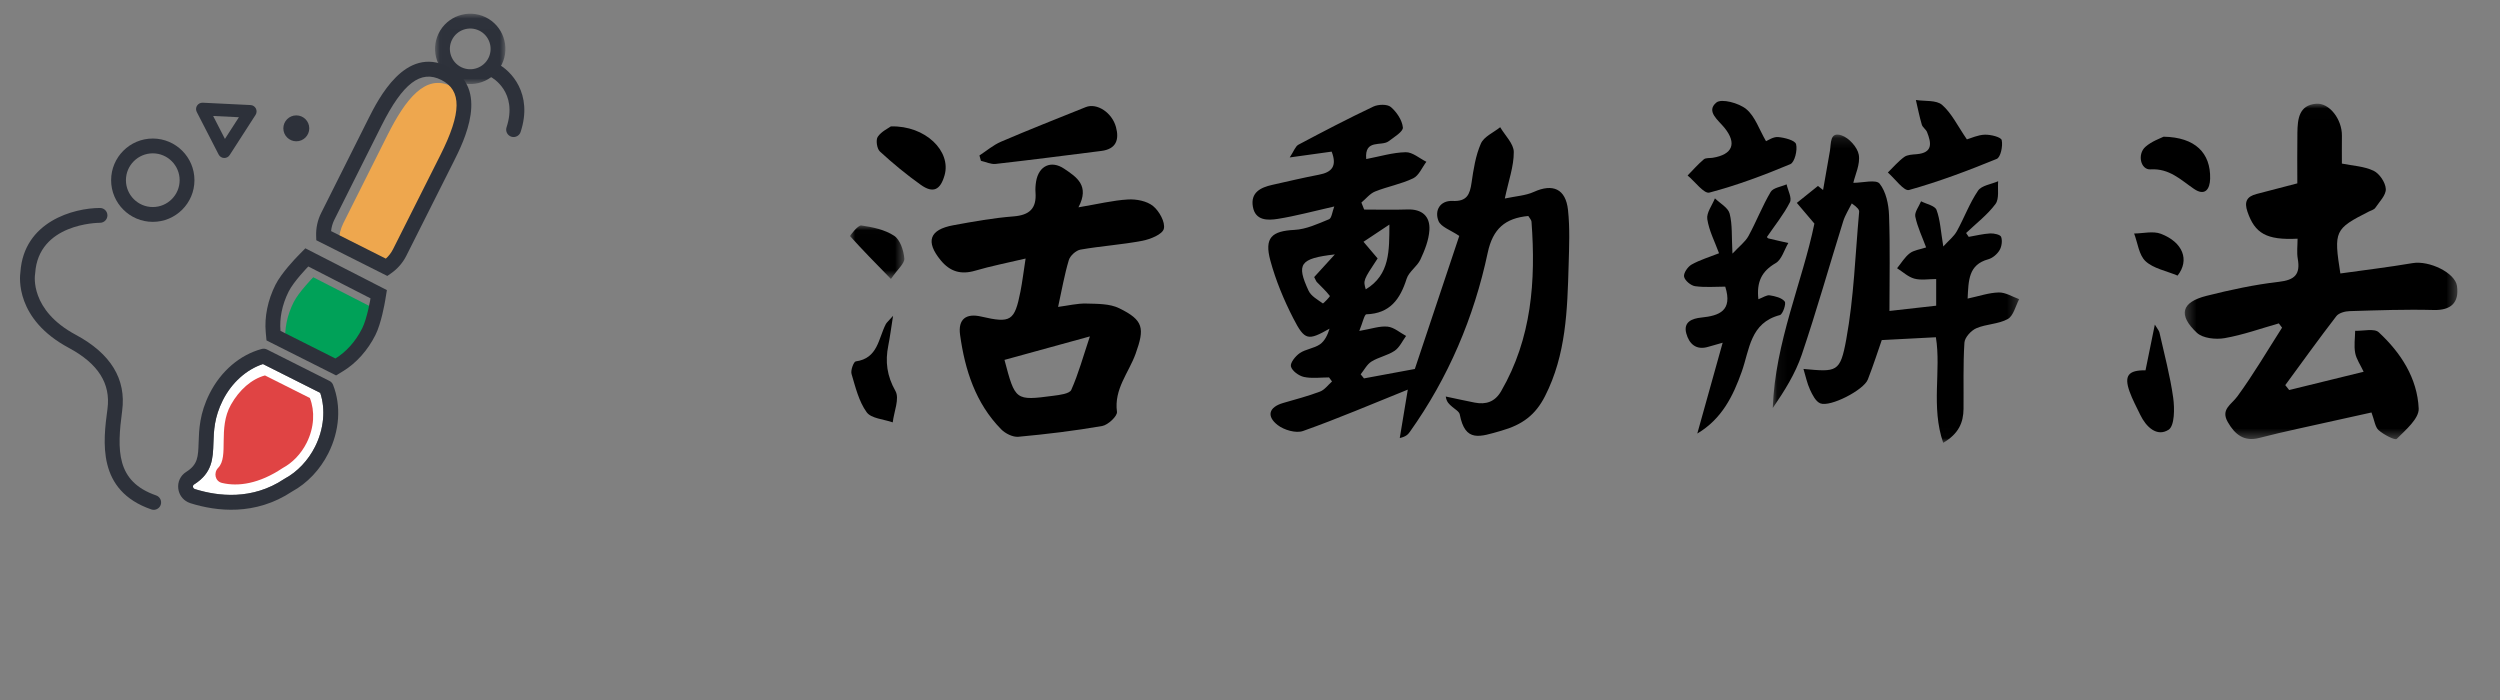 <?xml version="1.0" encoding="UTF-8"?>
<svg width="250px" height="70px" viewBox="0 0 250 70" version="1.1" xmlns="http://www.w3.org/2000/svg" xmlns:xlink="http://www.w3.org/1999/xlink">
    <rect x="0" y="0" width="250" height="70" fill="#808080" stroke="none"/>
    <!-- Generator: Sketch 41.2 (35397) - http://www.bohemiancoding.com/sketch -->
    <title>nav_means_nor</title>
    <desc>Created with Sketch.</desc>
    <defs>
        <polygon id="path-1" points="0.071 30.98 24.714 30.98 24.714 0.152 0.071 0.152"></polygon>
        <polygon id="path-3" points="3.9986949e-20 0.017 3.9986949e-20 5.372 5.435 5.372 5.435 0.017 0 0.017"></polygon>
        <polygon id="path-5" points="27.596 33.563 27.596 0.013 0.332 0.013 0.332 33.563"></polygon>
        <polygon id="path-7" points="7.061 0.017 0.024 0.017 0.024 7.054 7.061 7.054 7.061 0.017"></polygon>
    </defs>
    <g id="Page-1" stroke="none" stroke-width="1" fill="none" fill-rule="evenodd">
        <g id="Artboard-2" transform="translate(-127, -92)">
            <g id="nav_means_nor" transform="translate(129, 93)">
                <g id="Page-1" transform="translate(83, 9)">
                    <path d="M46.418,17.708 C46.573,17.999 46.608,18.124 46.688,18.207 C47.128,18.666 47.602,19.097 47.987,19.599 C48.023,19.646 47.328,20.372 47.287,20.343 C46.764,19.969 46.102,19.606 45.853,19.065 C44.622,16.395 44.969,15.845 48.486,15.441 C47.783,16.211 47.08,16.982 46.418,17.708 M53.939,12.457 C53.927,15.045 54.005,17.473 51.576,18.935 C51.316,18.033 51.316,18.033 52.763,15.843 C52.224,15.207 51.786,14.693 51.349,14.178 C52.212,13.604 53.076,13.03 53.939,12.457 M71.8,10.994 C71.569,8.872 70.272,8.334 68.391,9.188 C67.553,9.569 66.564,9.617 65.481,9.851 C65.857,8.071 66.387,6.634 66.378,5.2 C66.373,4.371 65.501,3.547 65.019,2.721 C64.354,3.256 63.394,3.661 63.09,4.354 C62.558,5.564 62.348,6.939 62.156,8.267 C61.986,9.445 61.7,10.163 60.257,10.095 C59.014,10.036 58.427,11.045 58.849,12.094 C59.093,12.702 60.077,13.012 60.927,13.593 C59.434,18.064 57.886,22.7 56.484,26.898 C54.601,27.247 53,27.543 51.399,27.839 C51.288,27.704 51.178,27.568 51.067,27.433 C51.42,26.998 51.695,26.436 52.146,26.156 C52.865,25.709 53.768,25.549 54.465,25.078 C54.956,24.746 55.235,24.101 55.609,23.595 C54.996,23.267 54.404,22.731 53.764,22.664 C52.975,22.58 52.144,22.887 50.929,23.094 C51.264,22.278 51.437,21.438 51.639,21.431 C54.002,21.35 55.016,19.918 55.662,17.878 C55.89,17.162 56.715,16.655 57.044,15.948 C57.475,15.025 57.878,14.01 57.94,13.012 C58.026,11.633 57.212,10.895 55.741,10.946 C54.301,10.996 52.858,10.956 51.416,10.956 C51.323,10.723 51.231,10.49 51.139,10.256 C51.593,9.878 51.991,9.358 52.513,9.149 C53.759,8.649 55.119,8.41 56.32,7.831 C56.892,7.556 57.207,6.746 57.638,6.178 C56.948,5.838 56.252,5.206 55.569,5.221 C54.273,5.249 52.984,5.647 51.622,5.905 C51.437,3.862 53.146,4.67 53.868,4.121 C54.411,3.709 55.328,3.158 55.288,2.747 C55.215,2.015 54.667,1.198 54.078,0.699 C53.724,0.399 52.82,0.428 52.329,0.661 C49.8,1.86 47.316,3.155 44.844,4.469 C44.534,4.634 44.391,5.111 43.971,5.744 C45.57,5.522 46.823,5.348 48.166,5.162 C48.731,6.628 48.175,7.228 46.903,7.469 C45.339,7.766 43.789,8.14 42.233,8.485 C41.058,8.745 40.041,9.251 40.287,10.669 C40.531,12.08 41.774,12.049 42.783,11.888 C44.581,11.602 46.347,11.117 48.427,10.647 C48.224,11.177 48.172,11.814 47.904,11.924 C46.786,12.383 45.616,12.93 44.442,12.989 C42.18,13.103 41.413,13.761 42.036,16.056 C42.576,18.048 43.388,19.998 44.332,21.838 C45.484,24.083 45.808,24.077 47.955,22.866 C47.764,23.486 47.475,24.104 46.99,24.437 C46.399,24.842 45.575,24.908 44.981,25.31 C44.549,25.603 44.002,26.285 44.093,26.646 C44.205,27.091 44.882,27.584 45.393,27.695 C46.195,27.869 47.063,27.741 47.903,27.741 C48.003,27.877 48.102,28.012 48.202,28.147 C47.806,28.494 47.464,28.984 47.003,29.158 C45.803,29.613 44.552,29.937 43.317,30.297 C41.857,30.722 41.645,31.631 42.76,32.501 C43.399,33 44.595,33.352 45.302,33.1 C48.804,31.857 52.226,30.391 55.779,28.962 C55.505,30.614 55.24,32.21 54.976,33.805 C55.607,33.66 55.808,33.435 55.981,33.191 C59.842,27.765 62.396,21.742 63.774,15.264 C64.28,12.884 65.515,11.815 67.829,11.599 C67.927,11.771 68.136,11.973 68.152,12.189 C68.587,18.092 68.17,23.842 65.111,29.123 C64.491,30.192 63.594,30.481 62.459,30.258 C61.496,30.068 60.537,29.855 59.576,29.652 C59.653,30.223 59.942,30.435 60.211,30.671 C60.487,30.915 60.919,31.149 60.977,31.446 C61.52,34.278 62.978,33.685 65.123,33.075 C67.251,32.471 68.546,31.491 69.501,29.617 C71.614,25.473 71.736,20.996 71.863,16.515 C71.915,14.675 71.998,12.816 71.8,10.994" id="Fill-1" fill="#000000"></path>
                    <g id="Group-5" transform="translate(92.204, 3.305)">
                        <mask id="mask-2" fill="white">
                            <use xlink:href="#path-1"></use>
                        </mask>
                        <g id="Clip-4"></g>
                        <path d="M22.679,15.941 C21.683,15.963 20.694,16.313 19.558,16.554 C19.653,14.726 19.631,13.17 21.627,12.621 C22.061,12.501 22.515,12.109 22.749,11.717 C22.967,11.353 23.049,10.77 22.91,10.384 C22.829,10.158 22.193,10.017 21.817,10.037 C21.097,10.077 20.384,10.259 19.668,10.381 C19.581,10.253 19.494,10.125 19.406,9.996 C20.405,9.043 21.534,8.187 22.345,7.095 C22.74,6.563 22.542,5.591 22.612,4.818 C21.923,5.12 20.959,5.235 20.601,5.761 C19.746,7.016 19.218,8.487 18.474,9.825 C18.187,10.343 17.676,10.737 17.125,11.343 C16.869,9.811 16.822,8.686 16.448,7.685 C16.29,7.264 15.439,7.103 14.903,6.824 C14.694,7.338 14.233,7.905 14.326,8.357 C14.541,9.404 15.025,10.397 15.408,11.436 C14.789,11.645 14.184,11.708 13.771,12.024 C13.265,12.412 12.919,13.01 12.503,13.518 C13.075,13.878 13.606,14.389 14.23,14.558 C14.899,14.739 15.656,14.599 16.414,14.599 L16.414,17.264 C14.733,17.453 13.161,17.63 11.741,17.79 C11.741,14.567 11.815,11.388 11.7,8.216 C11.661,7.128 11.397,5.859 10.755,5.057 C10.404,4.617 9.052,4.978 8.128,4.978 C8.314,4.16 8.837,3.105 8.674,2.17 C8.544,1.423 7.692,0.483 6.955,0.233 C5.762,-0.172 5.916,1.026 5.79,1.772 C5.569,3.082 5.333,4.388 5.104,5.696 C4.933,5.561 4.763,5.425 4.592,5.289 C3.887,5.855 3.183,6.42 2.478,6.985 C2.985,7.582 3.492,8.178 4.236,9.054 C3.041,14.881 0.304,20.898 0.071,27.499 C1.245,25.789 2.333,24.053 2.972,22.164 C4.464,17.754 5.728,13.268 7.116,8.822 C7.311,8.199 7.683,7.63 7.974,7.037 C8.561,7.446 8.728,7.673 8.71,7.882 C8.322,12.144 8.188,16.454 7.42,20.647 C6.815,23.959 6.467,23.895 3.142,23.589 C3.363,24.315 3.503,25.025 3.798,25.663 C4.037,26.18 4.367,26.846 4.825,27.03 C5.82,27.431 9.169,25.698 9.578,24.649 C10.15,23.181 10.631,21.678 10.972,20.702 C12.937,20.599 14.651,20.51 16.385,20.42 C16.929,23.76 15.872,27.357 17.117,30.98 C18.664,30.067 19.135,28.95 19.149,27.589 C19.171,25.376 19.098,23.16 19.239,20.956 C19.272,20.439 19.905,19.747 20.429,19.52 C21.427,19.088 22.647,19.116 23.574,18.597 C24.146,18.276 24.347,17.296 24.714,16.612 C24.036,16.372 23.352,15.925 22.679,15.941" id="Fill-3" fill="#000000" mask="url(#mask-2)"></path>
                    </g>
                    <path d="M93.471,20.151 C93.183,19.775 92.512,19.618 91.976,19.533 C91.662,19.484 91.297,19.754 90.838,19.924 C90.646,18.192 91.166,17.123 92.566,16.313 C93.173,15.962 93.421,14.99 93.832,14.3 C93.17,14.15 92.506,14.005 91.847,13.843 C91.763,13.822 91.701,13.711 91.691,13.701 C92.483,12.543 93.369,11.451 93.993,10.226 C94.212,9.796 93.79,9.041 93.661,8.434 C93.114,8.678 92.317,8.773 92.068,9.193 C91.229,10.607 90.635,12.163 89.844,13.608 C89.528,14.186 88.942,14.615 88.245,15.362 C88.153,13.657 88.249,12.458 87.964,11.359 C87.81,10.763 87.004,10.337 86.493,9.835 C86.216,10.531 85.633,11.273 85.729,11.914 C85.903,13.074 86.483,14.173 86.903,15.325 C85.95,15.703 85.002,15.984 84.16,16.455 C83.777,16.67 83.338,17.313 83.407,17.668 C83.483,18.056 84.085,18.56 84.512,18.619 C85.519,18.759 86.557,18.664 87.525,18.664 C88.286,21.081 86.931,21.573 85.129,21.756 C84.22,21.848 83.311,22.183 83.631,23.348 C83.911,24.37 84.601,25.056 85.831,24.68 C86.208,24.565 86.589,24.464 87.266,24.272 C86.369,27.485 85.549,30.42 84.729,33.355 C87.201,31.884 88.314,29.585 89.172,27.175 C89.966,24.942 90.001,22.289 92.99,21.507 C93.274,21.432 93.64,20.373 93.471,20.151" id="Fill-6" fill="#000000"></path>
                    <path d="M105.901,9 C108.885,8.167 111.802,7.066 114.674,5.89 C115.064,5.73 115.302,4.596 115.171,4.012 C115.102,3.706 114.075,3.452 113.489,3.468 C112.789,3.487 112.098,3.821 111.689,3.938 C110.748,2.571 110.164,1.318 109.209,0.489 C108.631,-0.014 107.481,0.141 106.588,0 C106.78,0.824 106.942,1.656 107.181,2.466 C107.261,2.74 107.595,2.933 107.704,3.207 C108.138,4.292 108.309,5.281 106.665,5.419 C106.24,5.455 105.737,5.468 105.422,5.698 C104.819,6.137 104.324,6.726 103.785,7.252 C104.5,7.871 105.397,9.141 105.901,9" id="Fill-8" fill="#000000"></path>
                    <path d="M85.939,9.259 C88.698,8.532 91.394,7.521 94.031,6.416 C94.464,6.235 94.765,5.017 94.607,4.415 C94.506,4.032 93.457,3.761 92.81,3.705 C92.323,3.663 91.8,4.043 91.601,4.118 C90.918,2.945 90.509,1.638 89.624,0.909 C88.888,0.302 87.147,-0.168 86.637,0.253 C85.567,1.137 86.838,2.018 87.459,2.792 C88.706,4.349 88.266,5.454 86.269,5.778 C85.967,5.826 85.578,5.768 85.378,5.936 C84.798,6.425 84.294,7.005 83.76,7.549 C84.496,8.155 85.4,9.401 85.939,9.259" id="Fill-10" fill="#000000"></path>
                    <path d="M23.988,23.641 C23.311,25.668 22.843,27.383 22.128,28.987 C21.955,29.375 20.978,29.493 20.35,29.575 C16.527,30.079 16.525,30.064 15.448,25.989 C18.191,25.235 20.817,24.513 23.988,23.641 M30.306,10.603 C29.688,10.102 28.642,9.899 27.805,9.947 C26.292,10.034 24.796,10.405 22.844,10.732 C23.992,8.56 22.662,7.71 21.417,6.872 C20.114,5.995 18.872,6.578 18.61,8.146 C18.55,8.507 18.524,8.884 18.551,9.248 C18.668,10.846 17.956,11.515 16.344,11.64 C14.33,11.796 12.327,12.159 10.336,12.523 C7.928,12.964 7.532,14.159 9.078,16.037 C10.003,17.16 11.093,17.487 12.515,17.069 C14.107,16.601 15.744,16.284 17.56,15.854 C17.348,17.229 17.233,18.201 17.044,19.159 C16.459,22.111 16.081,22.342 13.116,21.655 C11.616,21.307 10.789,21.906 11.008,23.486 C11.493,26.995 12.553,30.318 15.116,32.929 C15.53,33.351 16.283,33.729 16.838,33.677 C19.644,33.419 22.448,33.082 25.223,32.599 C25.806,32.497 26.753,31.6 26.697,31.184 C26.387,28.901 27.882,27.27 28.563,25.37 C29.479,22.818 29.368,22.022 26.917,20.823 C25.965,20.358 24.731,20.386 23.621,20.355 C22.737,20.33 21.846,20.556 20.81,20.69 C21.188,18.971 21.447,17.463 21.883,16.008 C22.014,15.57 22.597,15.041 23.045,14.962 C25.096,14.602 27.189,14.469 29.233,14.079 C30.037,13.925 31.248,13.434 31.384,12.878 C31.544,12.221 30.924,11.105 30.306,10.603" id="Fill-12" fill="#000000"></path>
                    <path d="M14.565,6.392 C18.094,5.994 21.615,5.539 25.138,5.093 C26.601,4.908 26.944,3.99 26.599,2.712 C26.207,1.255 24.689,0.263 23.571,0.712 C20.743,1.848 17.908,2.97 15.107,4.168 C14.331,4.5 13.661,5.08 12.943,5.546 C12.993,5.724 13.043,5.903 13.093,6.081 C13.584,6.192 14.092,6.446 14.565,6.392" id="Fill-14" fill="#000000"></path>
                    <path d="M9.458,7.523 C10.139,5.124 7.553,2.546 4.088,2.64 C3.836,2.826 3.14,3.14 2.777,3.679 C2.563,3.997 2.692,4.874 2.989,5.148 C4.284,6.338 5.649,7.466 7.083,8.485 C8.313,9.36 9.037,9.006 9.458,7.523" id="Fill-16" fill="#000000"></path>
                    <path d="M3.83,24.553 C3.996,23.727 4.1,22.887 4.306,21.584 C3.811,22.144 3.662,22.259 3.583,22.41 C2.834,23.847 2.801,25.837 0.575,26.14 C0.368,26.168 0.046,27.031 0.154,27.395 C0.544,28.715 0.884,30.14 1.665,31.222 C2.123,31.857 3.377,31.918 4.273,32.237 C4.396,31.175 4.971,29.858 4.546,29.105 C3.69,27.588 3.506,26.167 3.83,24.553" id="Fill-18" fill="#000000"></path>
                    <g id="Group-22" transform="translate(0, 12.525)">
                        <mask id="mask-4" fill="white">
                            <use xlink:href="#path-3"></use>
                        </mask>
                        <g id="Clip-21"></g>
                        <path d="M4.416,1.054 C3.486,0.44 2.263,0.186 1.128,0.019 C0.797,-0.03 -0.017,1.06 7.37629016e-05,1.08 C1.247,2.467 2.556,3.798 4.093,5.372 C4.784,4.367 5.477,3.811 5.433,3.319 C5.363,2.518 5.016,1.451 4.416,1.054" id="Fill-20" fill="#000000" mask="url(#mask-4)"></path>
                    </g>
                    <g id="Group-25" transform="translate(133.142, 0.354)">
                        <mask id="mask-6" fill="white">
                            <use xlink:href="#path-5"></use>
                        </mask>
                        <g id="Clip-24"></g>
                        <path d="M27.558,18.249 C27.375,16.929 24.79,15.674 23.11,15.959 C20.713,16.367 18.295,16.655 15.894,16.992 C15.224,12.732 15.318,12.539 18.756,10.795 C18.975,10.684 19.265,10.613 19.387,10.432 C19.799,9.823 20.47,9.155 20.438,8.542 C20.404,7.895 19.809,7.006 19.22,6.723 C18.268,6.268 17.12,6.223 16.047,6.004 C16.047,5.173 16.036,4.195 16.049,3.216 C16.071,1.598 14.804,-0.095 13.467,0.019 C11.745,0.166 11.621,1.56 11.598,2.893 C11.569,4.604 11.591,6.317 11.591,7.982 C10.125,8.364 8.82,8.705 7.514,9.045 C6.548,9.297 6.258,9.807 6.604,10.818 C7.343,12.983 8.499,13.672 11.616,13.515 C11.616,14.191 11.522,14.877 11.635,15.526 C11.909,17.093 11.331,17.647 9.735,17.83 C7.305,18.109 4.89,18.631 2.513,19.229 C-0.003,19.861 -0.364,21.132 1.544,22.923 C2.136,23.479 3.428,23.616 4.315,23.461 C6.154,23.141 7.935,22.497 9.739,21.986 C9.847,22.127 9.956,22.269 10.065,22.411 C8.589,24.716 7.204,27.087 5.59,29.291 C4.981,30.123 3.905,30.579 4.639,31.857 C5.346,33.089 6.256,33.843 7.79,33.439 C9.036,33.111 10.293,32.826 11.55,32.544 C14.034,31.986 16.522,31.443 19.007,30.894 C19.305,31.682 19.362,32.347 19.724,32.667 C20.229,33.113 21.362,33.702 21.531,33.534 C22.425,32.64 23.772,31.499 23.727,30.499 C23.59,27.465 21.943,24.92 19.735,22.876 C19.286,22.46 18.178,22.756 17.374,22.724 C17.363,23.465 17.242,24.226 17.376,24.94 C17.492,25.56 17.896,26.126 18.222,26.821 C15.615,27.461 13.196,28.055 10.776,28.649 C10.646,28.485 10.515,28.322 10.385,28.158 C12.077,25.853 13.745,23.528 15.491,21.263 C15.74,20.939 16.361,20.772 16.816,20.759 C19.62,20.675 22.428,20.572 25.23,20.646 C26.922,20.69 27.793,19.939 27.558,18.249" id="Fill-23" fill="#000000" mask="url(#mask-6)"></path>
                    </g>
                    <path d="M130.944,23.246 C130.903,23.065 130.751,22.909 130.483,22.459 C130.128,24.2 129.839,25.621 129.552,27.03 C127.823,27.01 127.392,27.572 127.956,29.154 C128.242,29.953 128.654,30.708 129.023,31.477 C129.611,32.701 130.694,33.718 131.858,32.975 C132.464,32.588 132.468,30.847 132.32,29.776 C132.015,27.578 131.429,25.418 130.944,23.246" id="Fill-26" fill="#000000"></path>
                    <path d="M130.049,6.938 C131.943,6.823 133.056,7.975 134.398,8.889 C135.512,9.648 135.989,8.901 136.014,7.868 C136.074,5.296 134.523,3.725 131.358,3.67 C131.062,3.827 130.182,4.116 129.545,4.68 C128.702,5.426 129.064,6.998 130.049,6.938" id="Fill-28" fill="#000000"></path>
                    <path d="M131.089,13.38 C130.307,13.081 129.311,13.345 128.412,13.351 C128.773,14.298 128.891,15.507 129.557,16.123 C130.35,16.856 131.614,17.08 132.757,17.56 C133.982,16.007 133.296,14.224 131.089,13.38" id="Fill-30" fill="#000000"></path>
                </g>
                <g id="icon_pen">
                    <path d="M21.89,10.723 L19.314,10.597 L20.493,12.891 L21.89,10.723 Z M17.607,9.937 C17.601,9.807 17.635,9.676 17.708,9.563 C17.831,9.372 18.047,9.261 18.274,9.271 L23.054,9.505 C23.281,9.516 23.485,9.647 23.589,9.85 C23.692,10.052 23.681,10.294 23.558,10.485 L20.966,14.508 C20.843,14.699 20.627,14.81 20.4,14.799 C20.173,14.788 19.969,14.656 19.865,14.454 L17.677,10.199 C17.635,10.116 17.612,10.027 17.607,9.937 L17.607,9.937 Z" id="Fill-1" fill="#2D313A"></path>
                    <path d="M38.566,24.433 C38.566,24.433 42.867,15.881 43.004,15.608 C44.786,12.066 45.672,8.913 43.113,7.626 C40.554,6.339 38.55,8.929 36.768,12.471 C36.621,12.765 32.342,21.303 32.342,21.303 C32.044,21.894 31.903,22.52 31.897,23.128 L37.363,25.877 C37.848,25.51 38.268,25.025 38.566,24.433" id="Fill-3" fill="#EEA74E"></path>
                    <path d="M35.546,29.912 L29.324,26.725 C29.324,26.725 27.879,28.201 27.365,29.222 C26.694,30.557 26.432,31.951 26.544,33.165 L32.035,35.927 C33.077,35.293 34.041,34.252 34.712,32.918 C35.215,31.916 35.546,29.912 35.546,29.912" id="Fill-5" fill="#00A158"></path>
                    <path d="M28.534,23.831 L27.771,24.611 C27.607,24.779 26.147,26.286 25.547,27.479 C24.779,29.006 24.434,30.691 24.574,32.223 L24.65,33.041 L25.384,33.411 L30.876,36.173 L31.61,36.542 L32.312,36.115 C33.626,35.314 34.773,34.032 35.541,32.506 C36.129,31.336 36.476,29.304 36.514,29.076 L36.69,28.009 L35.727,27.516 L29.505,24.329 L28.534,23.831 Z M28.83,25.647 L35.052,28.835 C35.052,28.835 34.721,30.838 34.217,31.84 C33.546,33.175 32.583,34.215 31.541,34.849 L26.05,32.087 C25.938,30.873 26.199,29.479 26.87,28.145 C27.384,27.123 28.83,25.647 28.83,25.647 L28.83,25.647 Z" id="Fill-7" fill="#2D313A"></path>
                    <g id="Group-11" transform="translate(41.481, 0.353)">
                        <mask id="mask-8" fill="white">
                            <use xlink:href="#path-7"></use>
                        </mask>
                        <g id="Clip-10"></g>
                        <path d="M4.429,1.702 C3.418,1.213 2.197,1.638 1.708,2.649 C1.22,3.66 1.645,4.881 2.656,5.37 C3.667,5.858 4.888,5.433 5.377,4.422 C5.865,3.411 5.44,2.19 4.429,1.702 M2.011,6.703 C0.264,5.859 -0.47,3.751 0.375,2.004 C1.219,0.258 3.327,-0.477 5.074,0.368 C6.821,1.212 7.554,3.32 6.71,5.067 C5.866,6.814 3.758,7.548 2.011,6.703" id="Fill-9" fill="#2D313A" mask="url(#mask-8)"></path>
                    </g>
                    <path d="M31.109,22.11 L36.583,24.863 C36.882,24.595 37.124,24.278 37.305,23.918 L42.042,14.502 C44.166,10.276 44.194,8.031 42.133,6.995 C40.072,5.958 38.286,7.319 36.161,11.544 C36.007,11.85 31.439,20.966 31.439,20.966 C31.257,21.328 31.147,21.711 31.109,22.11 L31.109,22.11 Z M36.73,26.595 L29.629,23.024 L29.615,22.583 C29.589,21.792 29.762,21.003 30.115,20.302 C30.114,20.303 34.683,11.184 34.837,10.878 C35.849,8.867 38.535,3.527 42.798,5.671 C47.062,7.816 44.376,13.157 43.365,15.167 L38.629,24.584 C38.277,25.283 37.745,25.892 37.091,26.345 L36.73,26.595 Z" id="Fill-12" fill="#2D313A"></path>
                    <path d="M30.023,38.286 L24.294,35.405 C22.647,35.941 21.161,37.276 20.282,39.025 C19.426,40.726 19.382,42.091 19.343,43.296 C19.293,44.837 19.245,46.293 17.41,47.444 C17.301,47.512 17.289,47.611 17.299,47.682 C17.305,47.734 17.336,47.861 17.487,47.908 C19.792,48.631 23.213,49.043 26.418,46.899 C26.437,46.886 26.458,46.874 26.478,46.863 C27.736,46.184 28.812,45.049 29.508,43.666 C30.388,41.917 30.574,39.928 30.023,38.286" id="Fill-14" fill="#FFFFFF"></path>
                    <path d="M26.418,46.899 C23.213,49.043 19.792,48.631 17.487,47.908 C17.336,47.861 17.305,47.734 17.299,47.682 C17.289,47.611 17.301,47.512 17.41,47.444 C19.245,46.293 19.293,44.838 19.343,43.296 C19.382,42.091 19.426,40.725 20.282,39.025 C21.161,37.276 22.647,35.941 24.294,35.405 L30.023,38.286 C30.574,39.928 30.388,41.917 29.509,43.666 C28.813,45.049 27.737,46.184 26.478,46.863 C26.457,46.874 26.437,46.886 26.418,46.899 M31.307,37.485 C31.241,37.315 31.114,37.176 30.951,37.094 L24.697,33.949 C24.535,33.867 24.347,33.848 24.171,33.896 C21.987,34.487 20.087,36.114 18.958,38.359 C17.956,40.351 17.904,41.957 17.862,43.248 C17.816,44.672 17.79,45.457 16.623,46.188 C16.046,46.55 15.742,47.195 15.829,47.871 C15.904,48.46 16.257,48.952 16.773,49.211 C16.859,49.254 16.95,49.291 17.044,49.321 C19.651,50.139 23.529,50.598 27.212,48.15 C28.722,47.327 30.007,45.972 30.832,44.331 C31.961,42.087 32.134,39.591 31.307,37.485" id="Fill-16" fill="#2D313A"></path>
                    <path d="M28.987,38.801 L24.498,36.544 C23.142,36.911 21.929,37.991 21.093,39.473 C19.756,41.842 20.921,44.652 19.822,45.778 C19.332,46.28 19.509,47.126 20.191,47.291 C21.815,47.684 23.914,47.38 26.267,45.805 C27.232,45.285 28.094,44.417 28.665,43.282 C29.429,41.762 29.501,40.109 28.987,38.801" id="Fill-18" fill="#E04444"></path>
                    <path d="M13.371,49.983 C13.291,49.983 13.209,49.969 13.129,49.941 C7.659,48.048 8.315,43.136 8.748,39.884 C9.085,37.356 7.818,35.361 4.873,33.783 C-0.476,30.918 -0.037,26.724 0.042,26.195 C0.391,21.135 5.397,19.797 8.001,19.797 C8.41,19.797 8.742,20.129 8.742,20.538 C8.742,20.947 8.411,21.278 8.002,21.279 C7.751,21.279 1.838,21.356 1.518,26.326 L1.508,26.411 C1.484,26.552 0.965,30.009 5.573,32.477 C9.076,34.355 10.639,36.913 10.216,40.08 C9.691,44.026 9.606,47.154 13.613,48.541 C14,48.676 14.205,49.097 14.071,49.484 C13.965,49.79 13.678,49.983 13.371,49.983" id="Fill-20" fill="#2D313A"></path>
                    <path d="M13.279,14.334 C11.798,14.334 10.593,15.539 10.593,17.019 C10.593,18.5 11.798,19.704 13.279,19.704 C14.759,19.704 15.964,18.5 15.964,17.019 C15.964,15.539 14.759,14.334 13.279,14.334 M13.279,21.186 C10.981,21.186 9.112,19.317 9.112,17.019 C9.112,14.722 10.981,12.853 13.279,12.853 C15.576,12.853 17.445,14.722 17.445,17.019 C17.445,19.317 15.576,21.186 13.279,21.186" id="Fill-22" fill="#2D313A"></path>
                    <path d="M28.927,11.834 C28.927,12.55 28.346,13.13 27.631,13.13 C26.915,13.13 26.334,12.55 26.334,11.834 C26.334,11.118 26.915,10.538 27.631,10.538 C28.346,10.538 28.927,11.118 28.927,11.834" id="Fill-24" fill="#2D313A"></path>
                    <path d="M49.358,12.704 C49.281,12.704 49.204,12.692 49.126,12.667 C48.738,12.539 48.526,12.121 48.654,11.732 C49.823,8.177 47.181,6.746 47.068,6.687 C46.708,6.498 46.565,6.052 46.751,5.69 C46.938,5.328 47.381,5.183 47.743,5.368 C49.095,6.055 51.321,8.365 50.062,12.195 C49.959,12.507 49.669,12.704 49.358,12.704" id="Fill-26" fill="#2D313A"></path>
                </g>
            </g>
        </g>
    </g>
</svg>